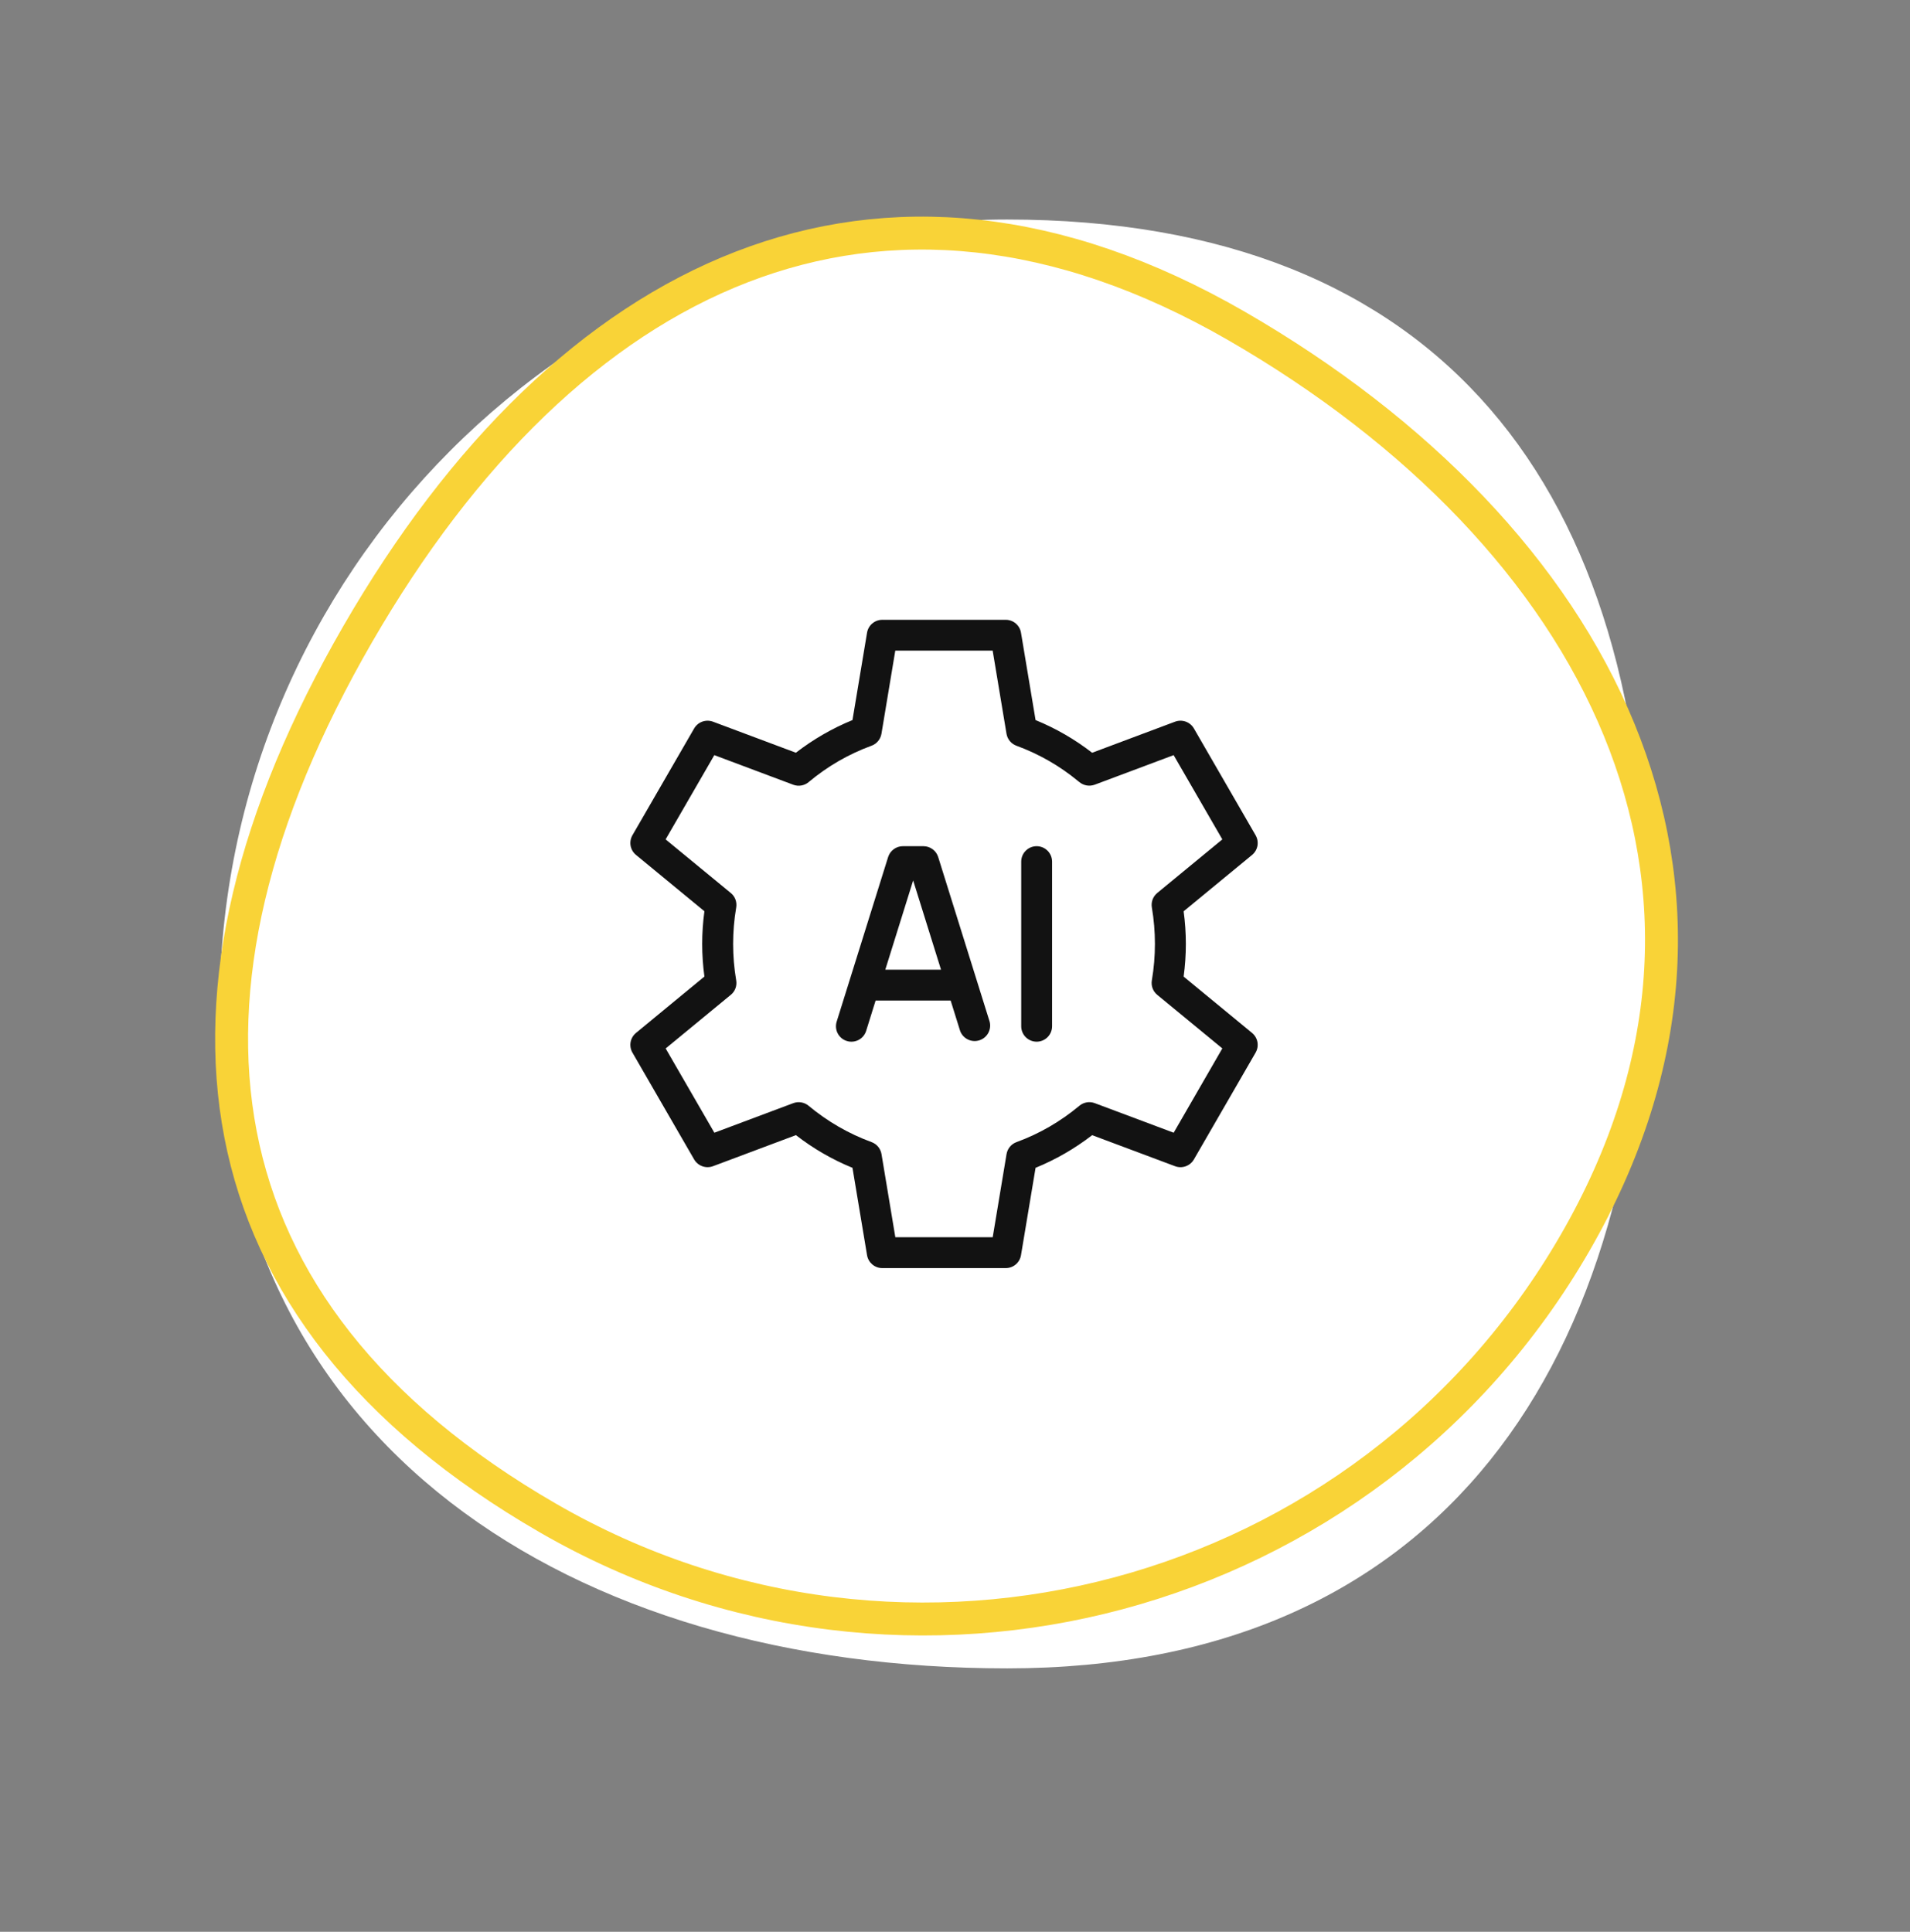 <svg width="87" height="88" viewBox="0 0 87 88" fill="none" xmlns="http://www.w3.org/2000/svg">
<rect x="0" y="0" width="87" height="88" fill="#808080" stroke="none"/>
<path d="M75 42.154C75 62.015 65.691 76 45.877 76C26.062 76 10 65.823 10 45.962C10 26.101 26.062 10 45.877 10C65.691 10 75 22.293 75 42.154Z" fill="white"/>
<path d="M16.29 28.892C21.068 20.616 27.035 14.773 33.789 12.16C40.513 9.559 48.125 10.116 56.326 14.85C64.591 19.622 70.79 26.026 73.749 33.234C76.696 40.416 76.455 48.458 71.738 56.627C62.284 73.003 41.345 78.613 24.97 69.159C16.743 64.409 12.26 58.433 10.956 51.673C9.648 44.889 11.512 37.168 16.29 28.892Z" stroke="#F9D337" stroke-width="1.5"/>
<g clip-path="url(#clip0_1_22550)">
<path d="M53.914 44.487C54.049 43.5 54.049 42.5 53.914 41.513L57.031 38.946C57.159 38.84 57.246 38.693 57.276 38.529C57.305 38.365 57.276 38.196 57.194 38.052L54.381 33.182C54.297 33.038 54.166 32.929 54.009 32.872C53.852 32.816 53.681 32.817 53.524 32.875L49.746 34.291C48.959 33.68 48.092 33.179 47.17 32.802L46.506 28.821C46.479 28.657 46.394 28.508 46.267 28.401C46.14 28.293 45.979 28.234 45.812 28.234H40.187C40.021 28.234 39.86 28.293 39.733 28.401C39.606 28.508 39.521 28.657 39.494 28.821L38.83 32.802C37.911 33.177 37.045 33.678 36.252 34.289L32.476 32.875C32.319 32.817 32.148 32.816 31.991 32.872C31.834 32.929 31.702 33.038 31.619 33.182L28.806 38.05C28.724 38.194 28.695 38.363 28.724 38.527C28.754 38.691 28.841 38.839 28.969 38.944L32.086 41.511C31.951 42.498 31.951 43.498 32.086 44.485L28.969 47.054C28.841 47.16 28.754 47.307 28.724 47.471C28.695 47.635 28.724 47.804 28.806 47.948L31.619 52.818C31.703 52.961 31.835 53.071 31.991 53.127C32.148 53.183 32.319 53.182 32.476 53.125L36.254 51.709C37.043 52.322 37.907 52.821 38.83 53.198L39.494 57.179C39.55 57.516 39.842 57.766 40.187 57.766H45.812C46.157 57.766 46.45 57.518 46.506 57.179L47.17 53.198C48.089 52.823 48.955 52.322 49.748 51.711L53.524 53.125C53.681 53.183 53.852 53.184 54.009 53.128C54.166 53.071 54.297 52.962 54.381 52.818L57.194 47.948C57.276 47.804 57.305 47.635 57.276 47.471C57.246 47.307 57.159 47.16 57.031 47.054L53.914 44.487ZM53.461 51.599L49.864 50.251C49.747 50.208 49.621 50.196 49.499 50.217C49.376 50.238 49.261 50.291 49.165 50.371C48.308 51.087 47.346 51.646 46.3 52.028C46.183 52.071 46.08 52.144 46.001 52.239C45.921 52.335 45.869 52.449 45.848 52.572L45.218 56.359H40.782L40.152 52.572C40.131 52.45 40.079 52.335 40 52.239C39.921 52.144 39.818 52.071 39.702 52.028C38.657 51.645 37.685 51.084 36.831 50.371C36.736 50.291 36.621 50.239 36.498 50.218C36.376 50.197 36.25 50.209 36.134 50.252L32.539 51.599L30.321 47.761L33.287 45.319C33.383 45.241 33.456 45.138 33.5 45.022C33.543 44.905 33.554 44.78 33.533 44.657C33.347 43.56 33.347 42.44 33.533 41.343C33.554 41.221 33.543 41.095 33.501 40.979C33.458 40.862 33.385 40.76 33.289 40.681L30.319 38.237L32.537 34.399L36.134 35.748C36.25 35.791 36.377 35.804 36.5 35.782C36.623 35.761 36.738 35.708 36.833 35.627C37.69 34.911 38.652 34.352 39.698 33.97C39.815 33.927 39.918 33.855 39.997 33.759C40.077 33.663 40.129 33.549 40.15 33.426L40.78 29.639H45.216L45.846 33.426C45.867 33.548 45.919 33.663 45.998 33.759C46.077 33.854 46.18 33.927 46.296 33.97C47.32 34.345 48.265 34.885 49.109 35.583L49.157 35.62C49.345 35.781 49.609 35.837 49.864 35.746L53.459 34.399L55.677 38.237L52.712 40.679C52.617 40.758 52.543 40.86 52.5 40.977C52.457 41.093 52.446 41.218 52.467 41.341C52.653 42.438 52.653 43.558 52.467 44.656C52.445 44.778 52.457 44.903 52.499 45.019C52.542 45.136 52.615 45.239 52.711 45.318L55.677 47.759L53.461 51.599Z" fill="#121212"/>
<path d="M42.734 39.04C42.689 38.897 42.6 38.772 42.479 38.684C42.358 38.595 42.212 38.547 42.063 38.547H41.125C40.975 38.547 40.83 38.595 40.709 38.684C40.588 38.772 40.499 38.897 40.454 39.04L38.11 46.54C38.054 46.718 38.072 46.911 38.158 47.076C38.245 47.241 38.393 47.366 38.572 47.421C38.749 47.477 38.942 47.46 39.108 47.373C39.273 47.287 39.397 47.138 39.453 46.96L39.884 45.578H43.302L43.733 46.96C43.795 47.13 43.921 47.27 44.083 47.35C44.246 47.431 44.433 47.446 44.606 47.391C44.779 47.337 44.925 47.219 45.012 47.06C45.1 46.902 45.124 46.715 45.078 46.54L42.734 39.04ZM40.325 44.172L41.594 40.107L42.863 44.172H40.325ZM47.219 38.547C47.032 38.547 46.854 38.621 46.722 38.753C46.59 38.885 46.516 39.063 46.516 39.25V46.75C46.516 46.937 46.59 47.115 46.722 47.247C46.854 47.379 47.032 47.453 47.219 47.453C47.405 47.453 47.584 47.379 47.716 47.247C47.848 47.115 47.922 46.937 47.922 46.75V39.25C47.922 39.063 47.848 38.885 47.716 38.753C47.584 38.621 47.405 38.547 47.219 38.547Z" fill="#121212"/>
</g>
<defs>
<clipPath id="clip0_1_22550">
<rect width="30" height="30" fill="white" transform="translate(28 28)"/>
</clipPath>
</defs>
</svg>
